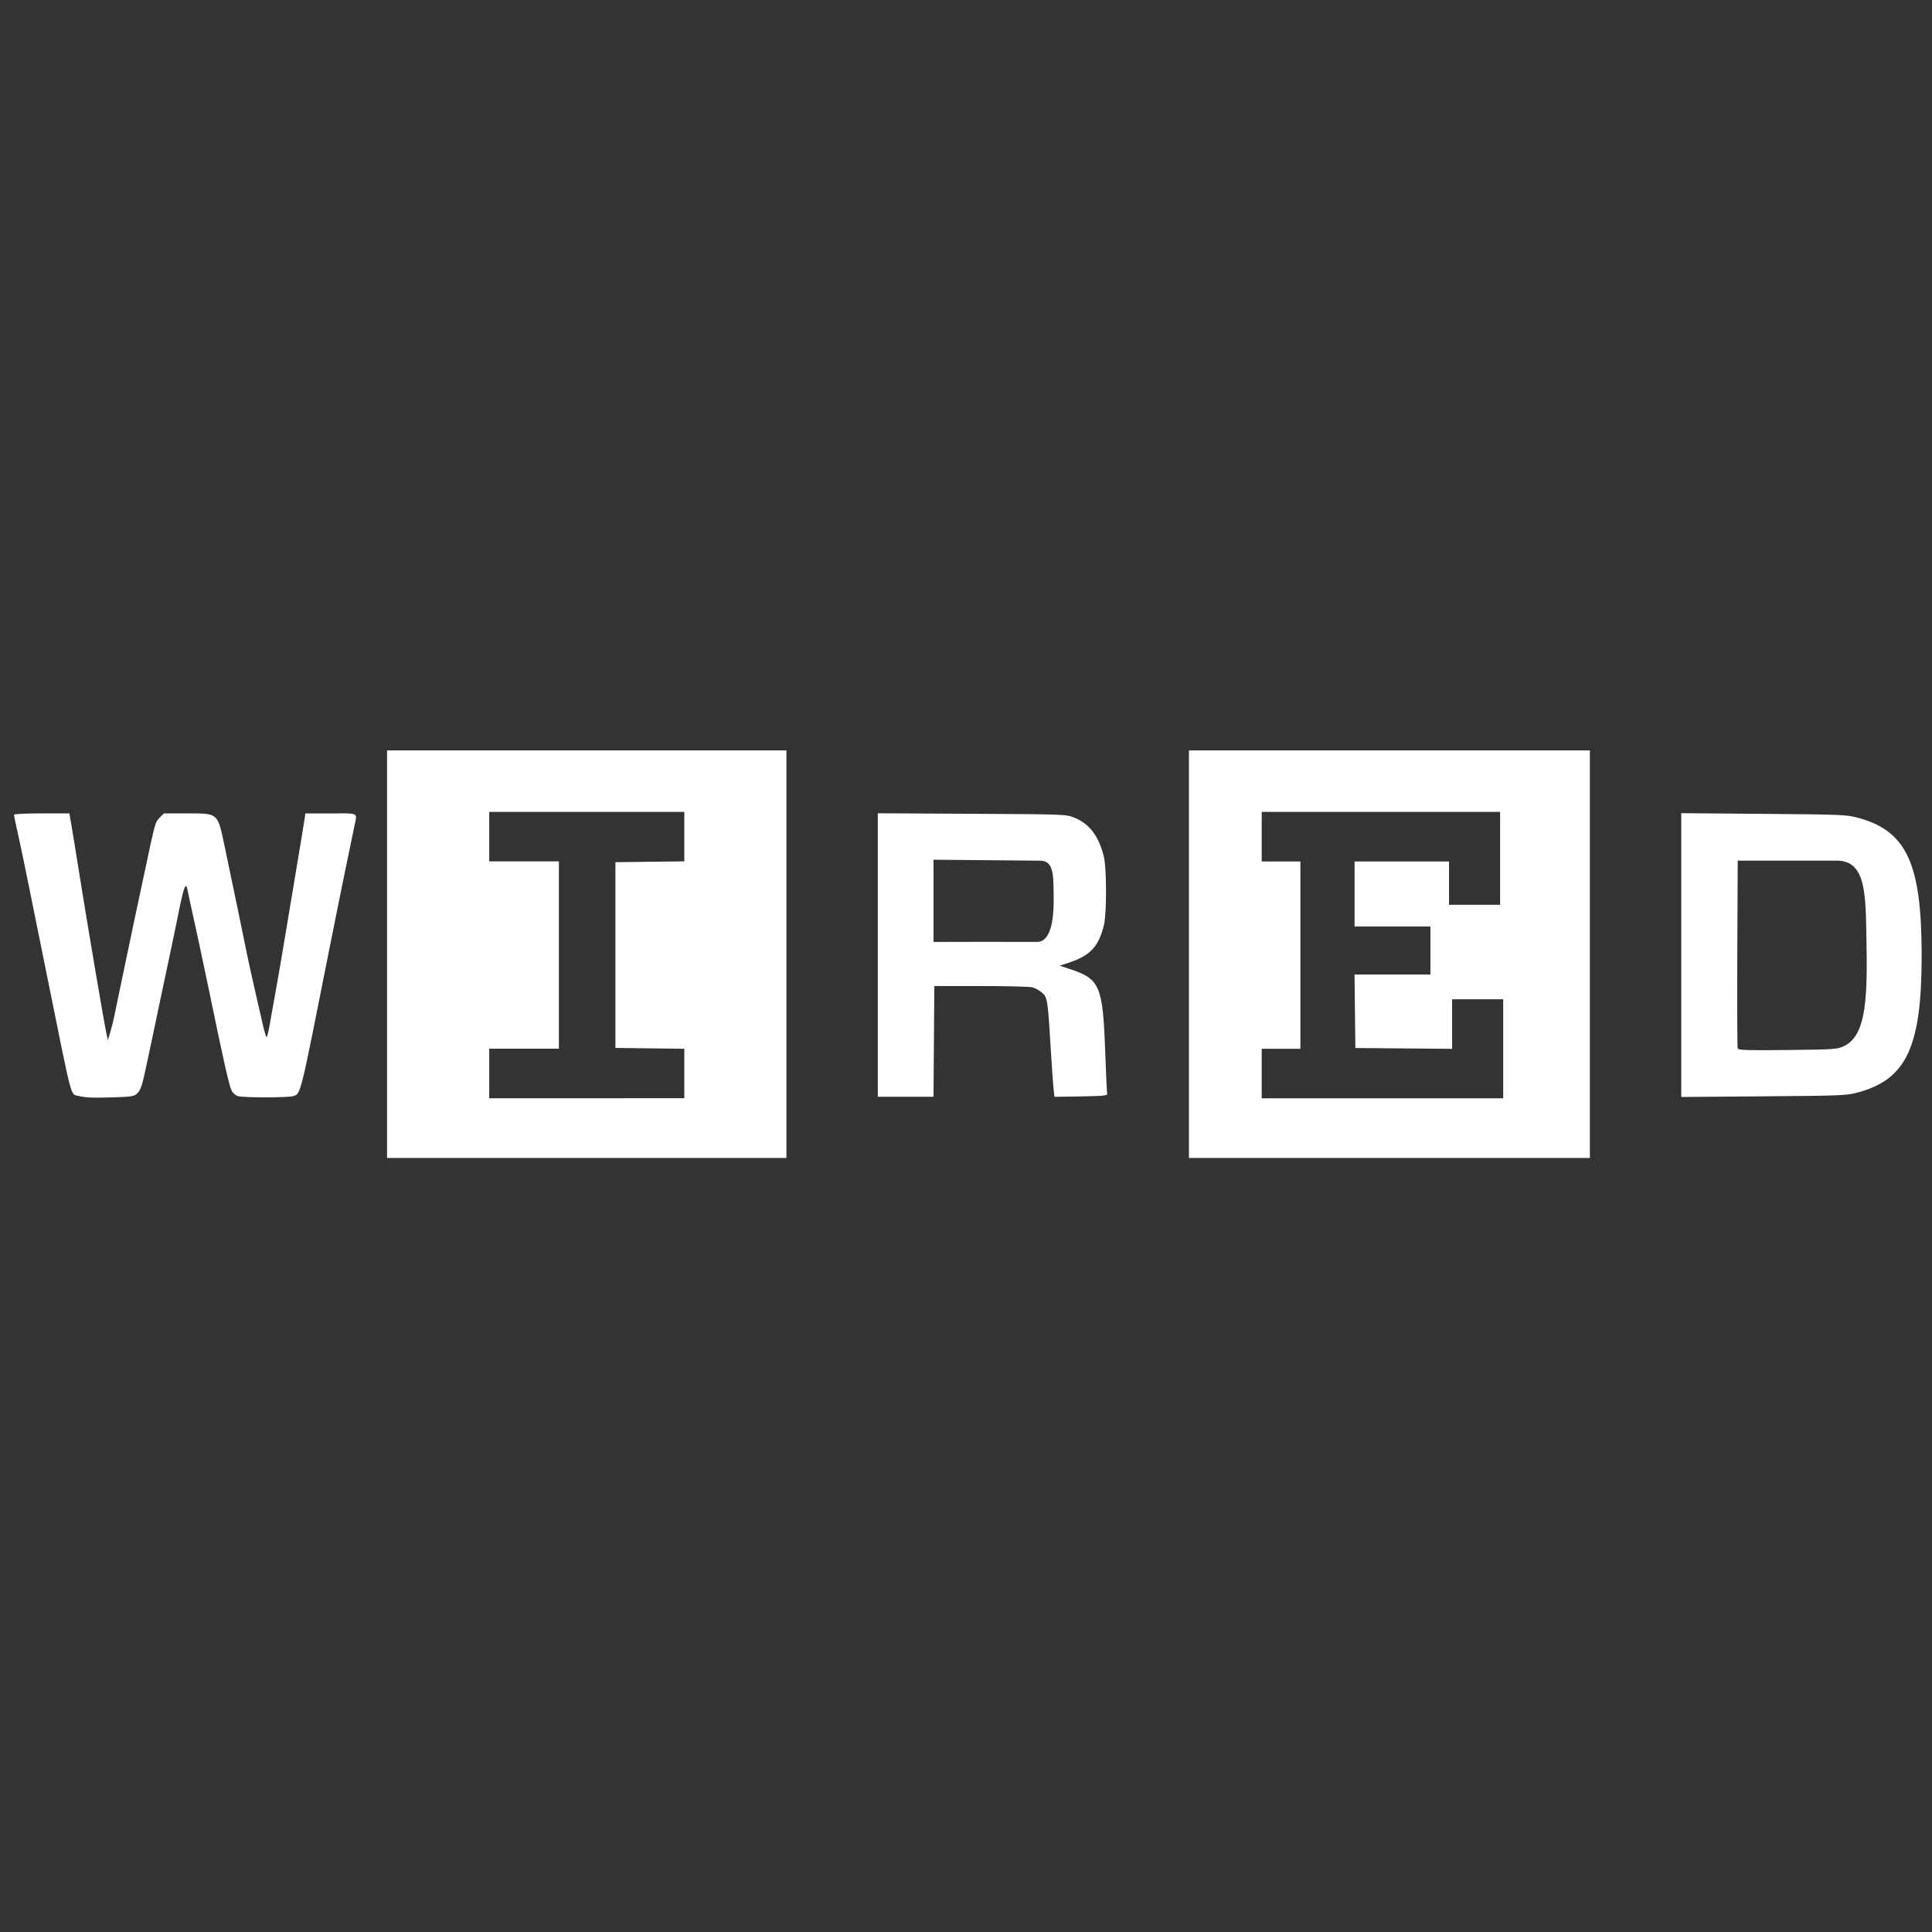 <?xml version="1.0" encoding="UTF-8" standalone="no"?>
<svg
   xmlns:dc="http://purl.org/dc/elements/1.1/"
   xmlns:cc="http://creativecommons.org/ns#"
   xmlns:rdf="http://www.w3.org/1999/02/22-rdf-syntax-ns#"
   xmlns:svg="http://www.w3.org/2000/svg"
   xmlns="http://www.w3.org/2000/svg"
   id="svg8"
   version="1.1"
   viewBox="0 0 79.375 79.375"
   height="300"
   width="300">
  <rect x="0" y="0" width="79.375" height="79.375" fill="#333333" stroke="none"/>
  <defs
     id="defs2" />
  <g
     transform="translate(0,-217.625)"
     id="layer1">
    <path
       id="rect833"
       d="m 15.902,248.454 v 8.41 8.336 h 16.409 v -8.336 -8.41 z m 32.945,0 v 8.41 8.336 h 16.472 v -8.336 -8.41 z m -28.747,2.527 h 4.007 4.007 v 1.016 1.016 l -1.415,0.017 -1.415,0.017 v 3.816 3.816 l 1.415,0.017 1.415,0.017 v 1.016 1.016 H 24.107 20.1 v -1.018 -1.018 h 1.431 1.431 v -3.848 -3.848 h -1.431 -1.431 v -1.018 z m 31.737,0 h 4.897 4.897 v 1.908 1.908 h -1.049 -1.049 v -0.89 -0.89 H 57.592 55.652 v 1.336 1.336 h 1.558 1.558 v 0.986 0.986 h -1.559 -1.559 l 0.017,1.511 0.017,1.51 1.988,0.017 1.988,0.017 v -1.018 -1.019 h 1.049 1.049 v 2.035 2.035 H 56.797 51.836 v -1.018 -1.018 h 0.795 0.795 v -3.848 -3.848 H 52.631 51.836 v -1.018 z m 17.236,0.053 v 5.83 5.83 l 3.387,-0.027 c 3.222,-0.025 3.411,-0.033 3.886,-0.163 1.988,-0.545 2.606,-1.884 2.604,-5.639 -0.002,-3.765 -0.617,-5.096 -2.604,-5.639 -0.474,-0.129 -0.67,-0.138 -3.886,-0.164 z m -33.009,0.004 v 5.823 5.823 h 1.144 1.144 l 0.017,-2.274 0.017,-2.274 h 1.908 c 1.049,0 2.003,0.023 2.118,0.052 0.116,0.028 0.298,0.13 0.405,0.226 0.221,0.197 0.231,0.266 0.368,2.553 0.039,0.647 0.086,1.299 0.104,1.448 l 0.034,0.272 1.093,-0.017 c 0.933,-0.015 1.09,-0.031 1.071,-0.113 -0.012,-0.052 -0.048,-0.811 -0.079,-1.685 -0.098,-2.755 -0.213,-3.026 -1.457,-3.436 l -0.413,-0.136 0.35,-0.115 c 0.904,-0.296 1.247,-0.661 1.468,-1.56 0.114,-0.464 0.112,-2.322 -0.003,-2.798 -0.202,-0.837 -0.592,-1.358 -1.2,-1.603 -0.359,-0.145 -0.368,-0.145 -4.223,-0.165 z m -22.095,0.006 c -0.109,-3e-5 -0.236,4.8e-4 -0.381,4.8e-4 h -1.042 l -0.029,0.207 c -0.016,0.114 -0.177,1.094 -0.359,2.178 -0.181,1.084 -0.401,2.401 -0.488,2.926 -0.139,0.84 -0.303,1.784 -0.471,2.703 -0.029,0.157 -0.088,0.494 -0.133,0.748 -0.044,0.254 -0.098,0.445 -0.119,0.424 -0.021,-0.021 -0.073,-0.186 -0.117,-0.367 -0.144,-0.604 -0.597,-2.615 -0.654,-2.905 -0.078,-0.395 -0.714,-3.46 -0.947,-4.562 -0.294,-1.392 -0.25,-1.353 -1.552,-1.353 h -0.945 l -0.173,0.175 c -0.184,0.185 -0.183,0.184 -0.612,2.21 -0.118,0.56 -0.304,1.433 -0.414,1.94 -0.109,0.507 -0.238,1.123 -0.287,1.367 -0.049,0.245 -0.177,0.86 -0.285,1.367 -0.108,0.507 -0.225,1.065 -0.258,1.24 -0.034,0.175 -0.108,0.475 -0.166,0.668 l -0.104,0.35 -0.05,-0.225 c -0.106,-0.476 -0.807,-4.61 -1.165,-6.866 -0.125,-0.787 -0.259,-1.61 -0.298,-1.829 l -0.071,-0.398 h -1.138 c -0.626,0 -1.138,0.025 -1.138,0.055 0,0.03 0.07,0.367 0.156,0.747 0.151,0.672 0.424,2.003 1.275,6.225 0.957,4.744 0.896,4.512 1.193,4.576 0.375,0.081 0.522,0.088 1.373,0.066 0.77,-0.02 0.933,-0.042 1.041,-0.139 0.175,-0.158 0.221,-0.298 0.438,-1.324 0.103,-0.49 0.246,-1.162 0.316,-1.495 0.071,-0.332 0.197,-0.933 0.281,-1.336 0.084,-0.402 0.241,-1.146 0.35,-1.654 0.108,-0.507 0.253,-1.201 0.32,-1.542 0.241,-1.212 0.323,-1.415 0.4,-0.986 0.02,0.114 0.079,0.393 0.13,0.62 0.165,0.732 0.486,2.229 0.709,3.307 0.638,3.085 0.86,4.075 0.963,4.276 0.049,0.096 0.166,0.196 0.262,0.223 0.226,0.063 2.03,0.063 2.256,0 0.322,-0.09 0.288,0.048 1.44,-5.771 0.369,-1.864 0.809,-4.024 1.094,-5.374 0.095,-0.449 0.163,-0.477 -0.602,-0.477 z m 24.384,1.902 2.19,0.02 2.19,0.02 c 0.57,0.005 0.544,0.587 0.556,1.522 0.014,1.039 -0.166,1.799 -0.658,1.815 -0.162,0.005 -0.813,-0.006 -2.226,-0.003 l -2.051,0.004 v -1.689 z m 33.04,0.038 h 2.035 2.035 c 1.242,0 1.185,1.44 1.223,3.513 0.045,2.444 -0.091,3.714 -0.937,4.111 -0.269,0.126 -0.408,0.136 -2.305,0.156 -1.64,0.018 -2.025,0.006 -2.052,-0.063 -0.018,-0.047 -0.025,-1.802 -0.016,-3.901 z"
       style="opacity:1;fill:#ffffff;fill-opacity:1;fill-rule:evenodd;stroke:#ffffff;stroke-width:0;stroke-linecap:square;stroke-linejoin:round;stroke-miterlimit:4;stroke-dasharray:none;stroke-opacity:1;paint-order:normal" />
  </g>
</svg>
